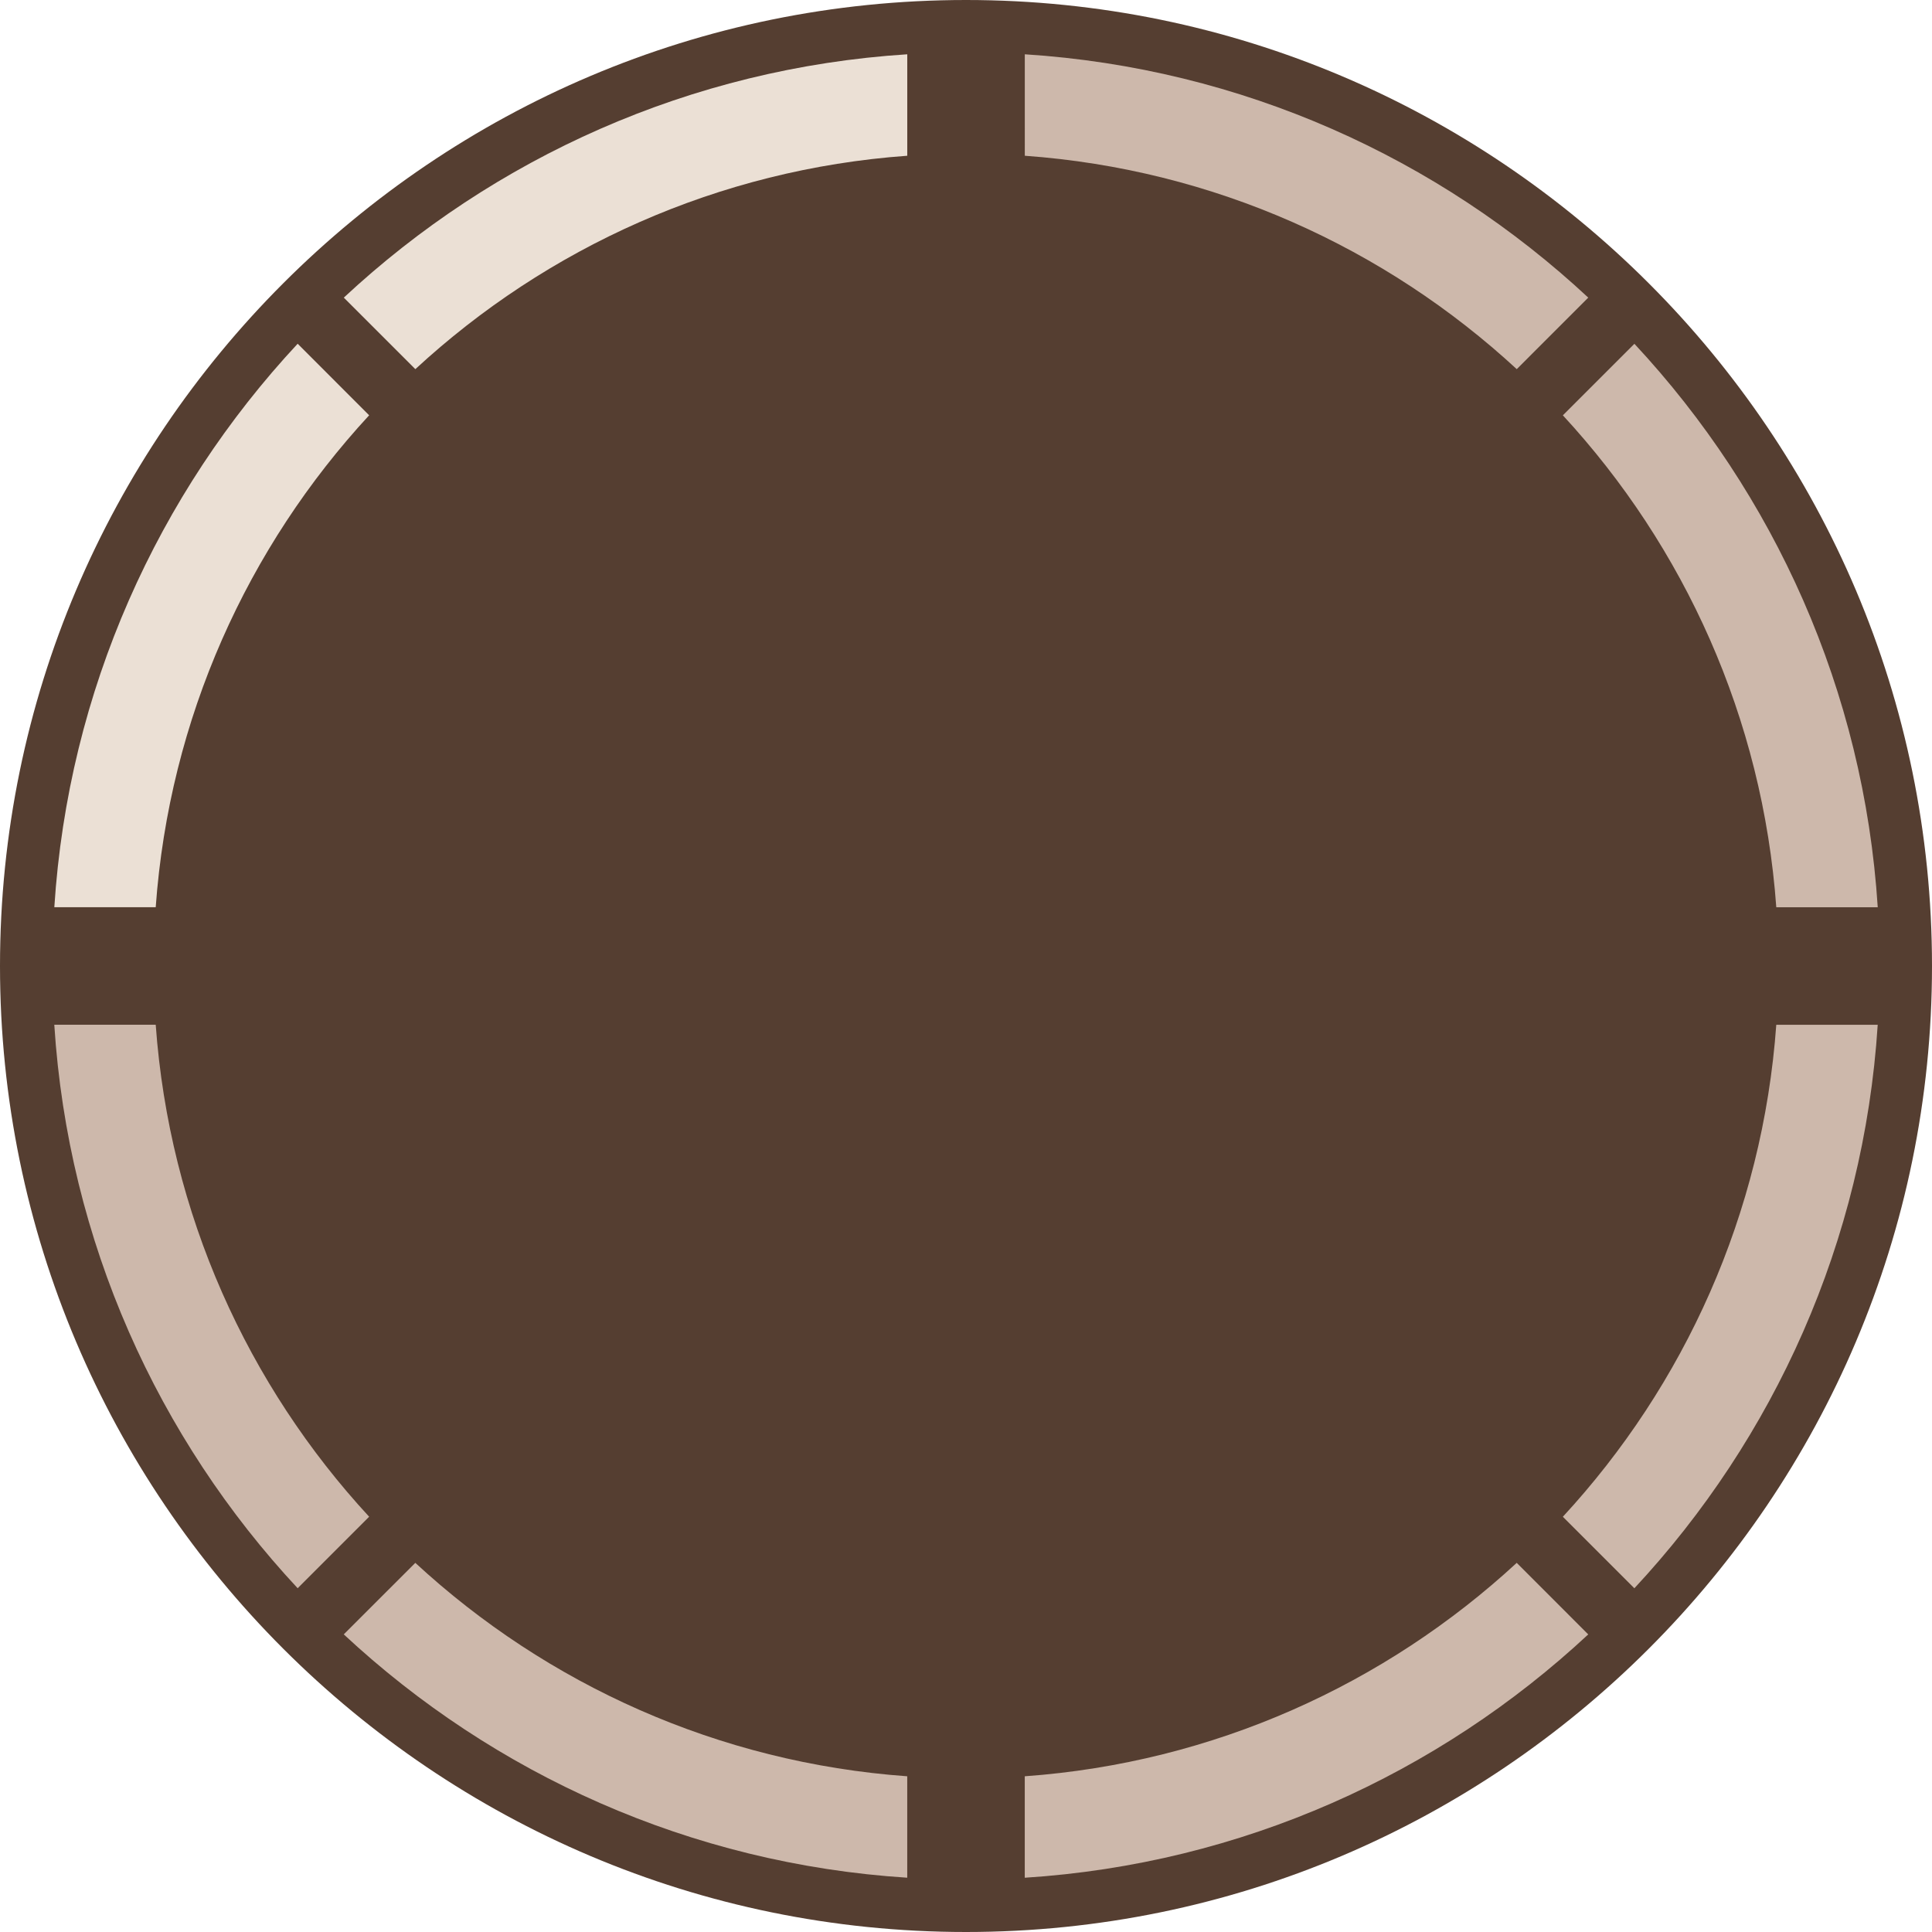 <?xml version="1.0" encoding="utf-8"?>
<!-- Generator: Adobe Illustrator 16.0.0, SVG Export Plug-In . SVG Version: 6.00 Build 0)  -->
<!DOCTYPE svg PUBLIC "-//W3C//DTD SVG 1.1//EN" "http://www.w3.org/Graphics/SVG/1.1/DTD/svg11.dtd">
<svg version="1.1" id="Layer_1" xmlns="http://www.w3.org/2000/svg" xmlns:xlink="http://www.w3.org/1999/xlink" x="0px" y="0px"
	 width="60px" height="60px" viewBox="0 0 60 60" enable-background="new 0 0 60 60" xml:space="preserve">
<g>
	<path fill="#553E31" d="M60,30c0,16.541-13.458,30-30,30S0,46.541,0,30C0,13.458,13.458,0,30,0S60,13.458,60,30z"/>
	<path fill="#CDB8AB" d="M47.104,11.464c-4.081-3.768-9.404-6.205-15.278-6.627V1.686c6.739,0.431,12.845,3.222,17.499,7.557
		L47.104,11.464z"/>
	<path fill="#EBE0D5" d="M28.176,4.837c-5.874,0.422-11.197,2.859-15.277,6.627l-2.222-2.221c4.653-4.335,10.759-7.126,17.499-7.557
		V4.837z"/>
	<path fill="#EBE0D5" d="M11.464,12.897c-3.769,4.081-6.206,9.404-6.628,15.277H1.687c0.431-6.738,3.222-12.844,7.557-17.499
		L11.464,12.897z"/>
	<path fill="#CDB8AB" d="M4.836,31.824c0.423,5.875,2.859,11.197,6.628,15.279l-2.22,2.221c-4.336-4.654-7.127-10.76-7.558-17.5
		H4.836z"/>
	<path fill="#CDB8AB" d="M12.898,48.536c4.08,3.769,9.403,6.205,15.277,6.628v3.15c-6.74-0.431-12.846-3.223-17.499-7.557
		L12.898,48.536z"/>
	<path fill="#CDB8AB" d="M31.825,55.164c5.874-0.423,11.197-2.859,15.278-6.628l2.221,2.222c-4.654,4.334-10.76,7.126-17.499,7.557
		V55.164z"/>
	<path fill="#CDB8AB" d="M48.536,47.104c3.769-4.082,6.205-9.404,6.628-15.279h3.15c-0.431,6.74-3.222,12.846-7.557,17.5
		L48.536,47.104z"/>
	<path fill="#CDB8AB" d="M55.164,28.175c-0.423-5.873-2.859-11.197-6.628-15.277l2.222-2.221c4.335,4.654,7.126,10.76,7.557,17.499
		H55.164z"/>
</g>
</svg>
